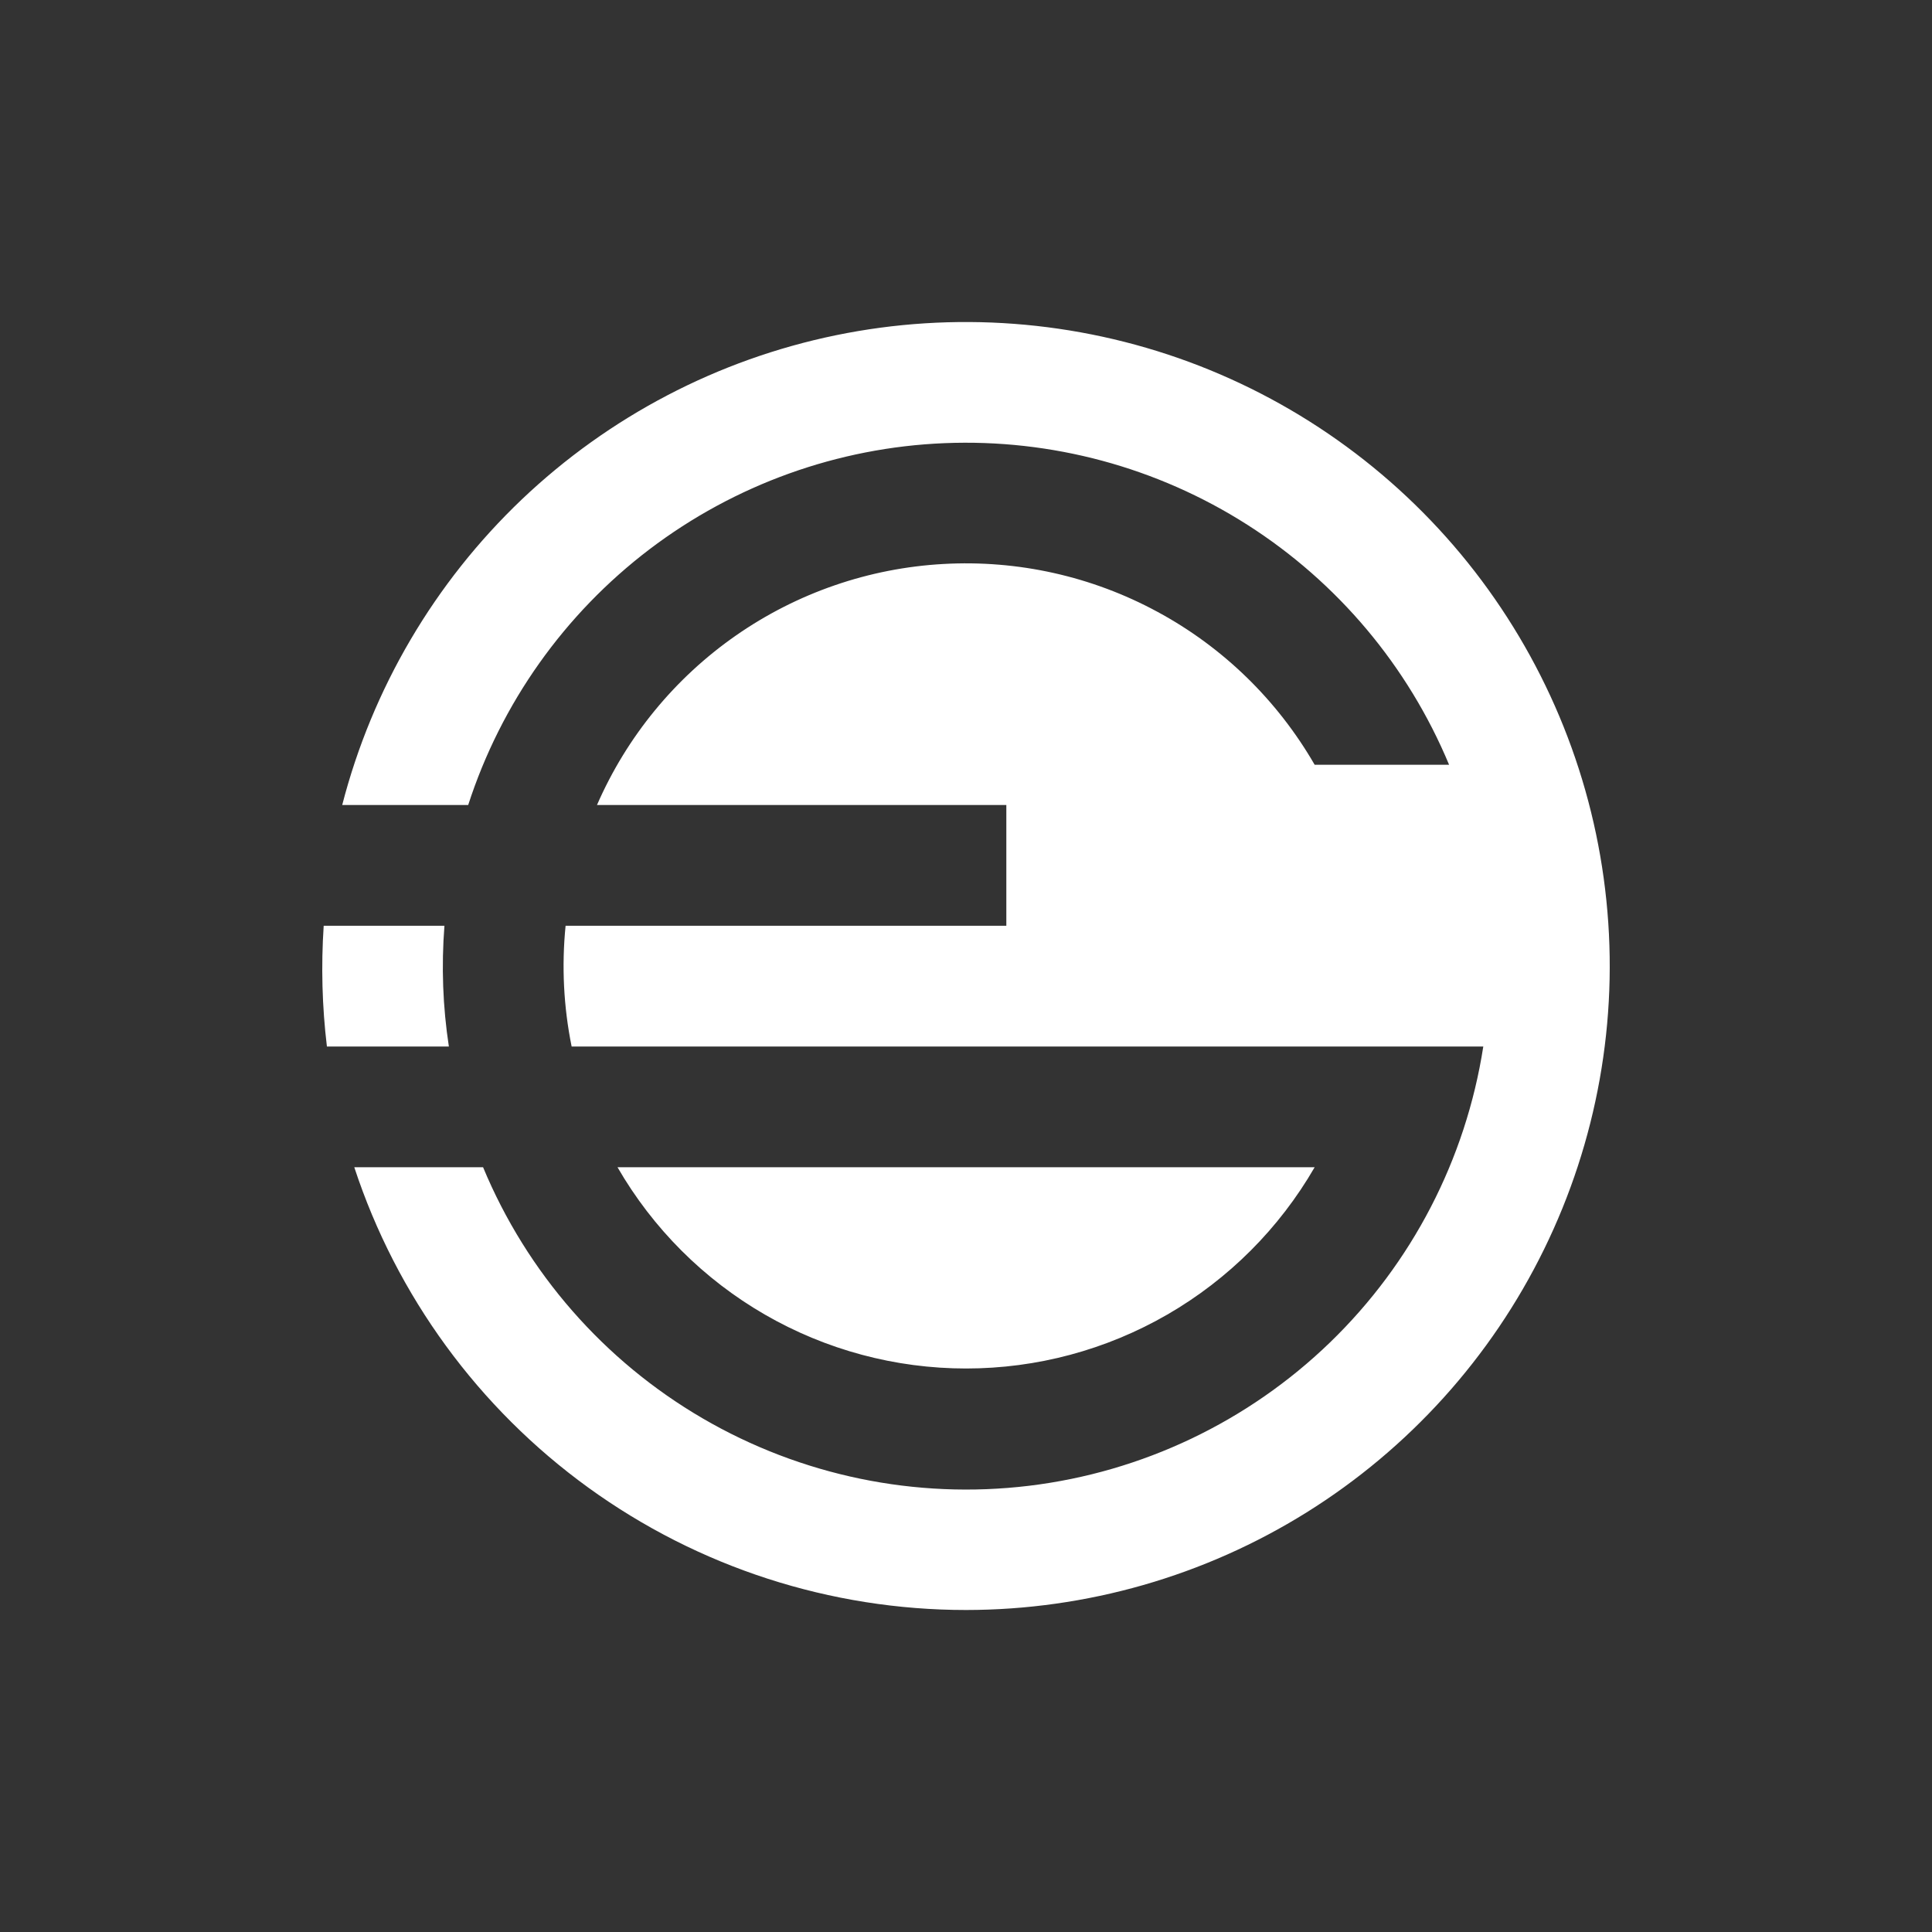 <svg width="24" height="24" viewBox="0 0 24 24" fill="none" xmlns="http://www.w3.org/2000/svg">
<rect x="0" y="0" width="24" height="24" fill="#333333" stroke="none"/>
<path d="M12.001 20C13.497 19.999 14.963 19.579 16.232 18.787C17.501 17.995 18.523 16.863 19.181 15.519C19.839 14.176 20.108 12.675 19.955 11.186C19.803 9.698 19.236 8.282 18.32 7.099C17.404 5.917 16.174 5.015 14.771 4.496C13.367 3.978 11.847 3.863 10.381 4.165C8.916 4.467 7.565 5.174 6.481 6.205C5.398 7.237 4.625 8.551 4.251 10H5.816C6.225 8.736 7.011 7.627 8.069 6.823C9.127 6.02 10.406 5.559 11.734 5.505C13.062 5.451 14.374 5.804 15.495 6.519C16.615 7.233 17.49 8.273 18.001 9.5H16.331C15.868 8.698 15.193 8.04 14.378 7.6C13.564 7.159 12.644 6.954 11.719 7.006C10.795 7.057 9.903 7.365 9.144 7.893C8.384 8.422 7.786 9.151 7.416 10H12.501V11.5H7.026C6.976 12.001 7.001 12.507 7.101 13H18.426C18.209 14.401 17.54 15.692 16.521 16.677C15.502 17.662 14.189 18.287 12.782 18.457C11.374 18.627 9.95 18.332 8.726 17.618C7.502 16.904 6.545 15.809 6.001 14.5H4.401C4.927 16.1 5.945 17.493 7.31 18.481C8.675 19.469 10.316 20 12.001 20ZM4.061 13H5.576C5.5 12.504 5.482 12.001 5.521 11.5H4.021C3.988 12 4.001 12.502 4.061 13ZM12.001 17C12.879 17 13.741 16.769 14.501 16.33C15.261 15.891 15.892 15.26 16.331 14.5H7.671C8.11 15.26 8.741 15.891 9.501 16.33C10.261 16.769 11.123 17 12.001 17Z" fill="white"/>
</svg>
